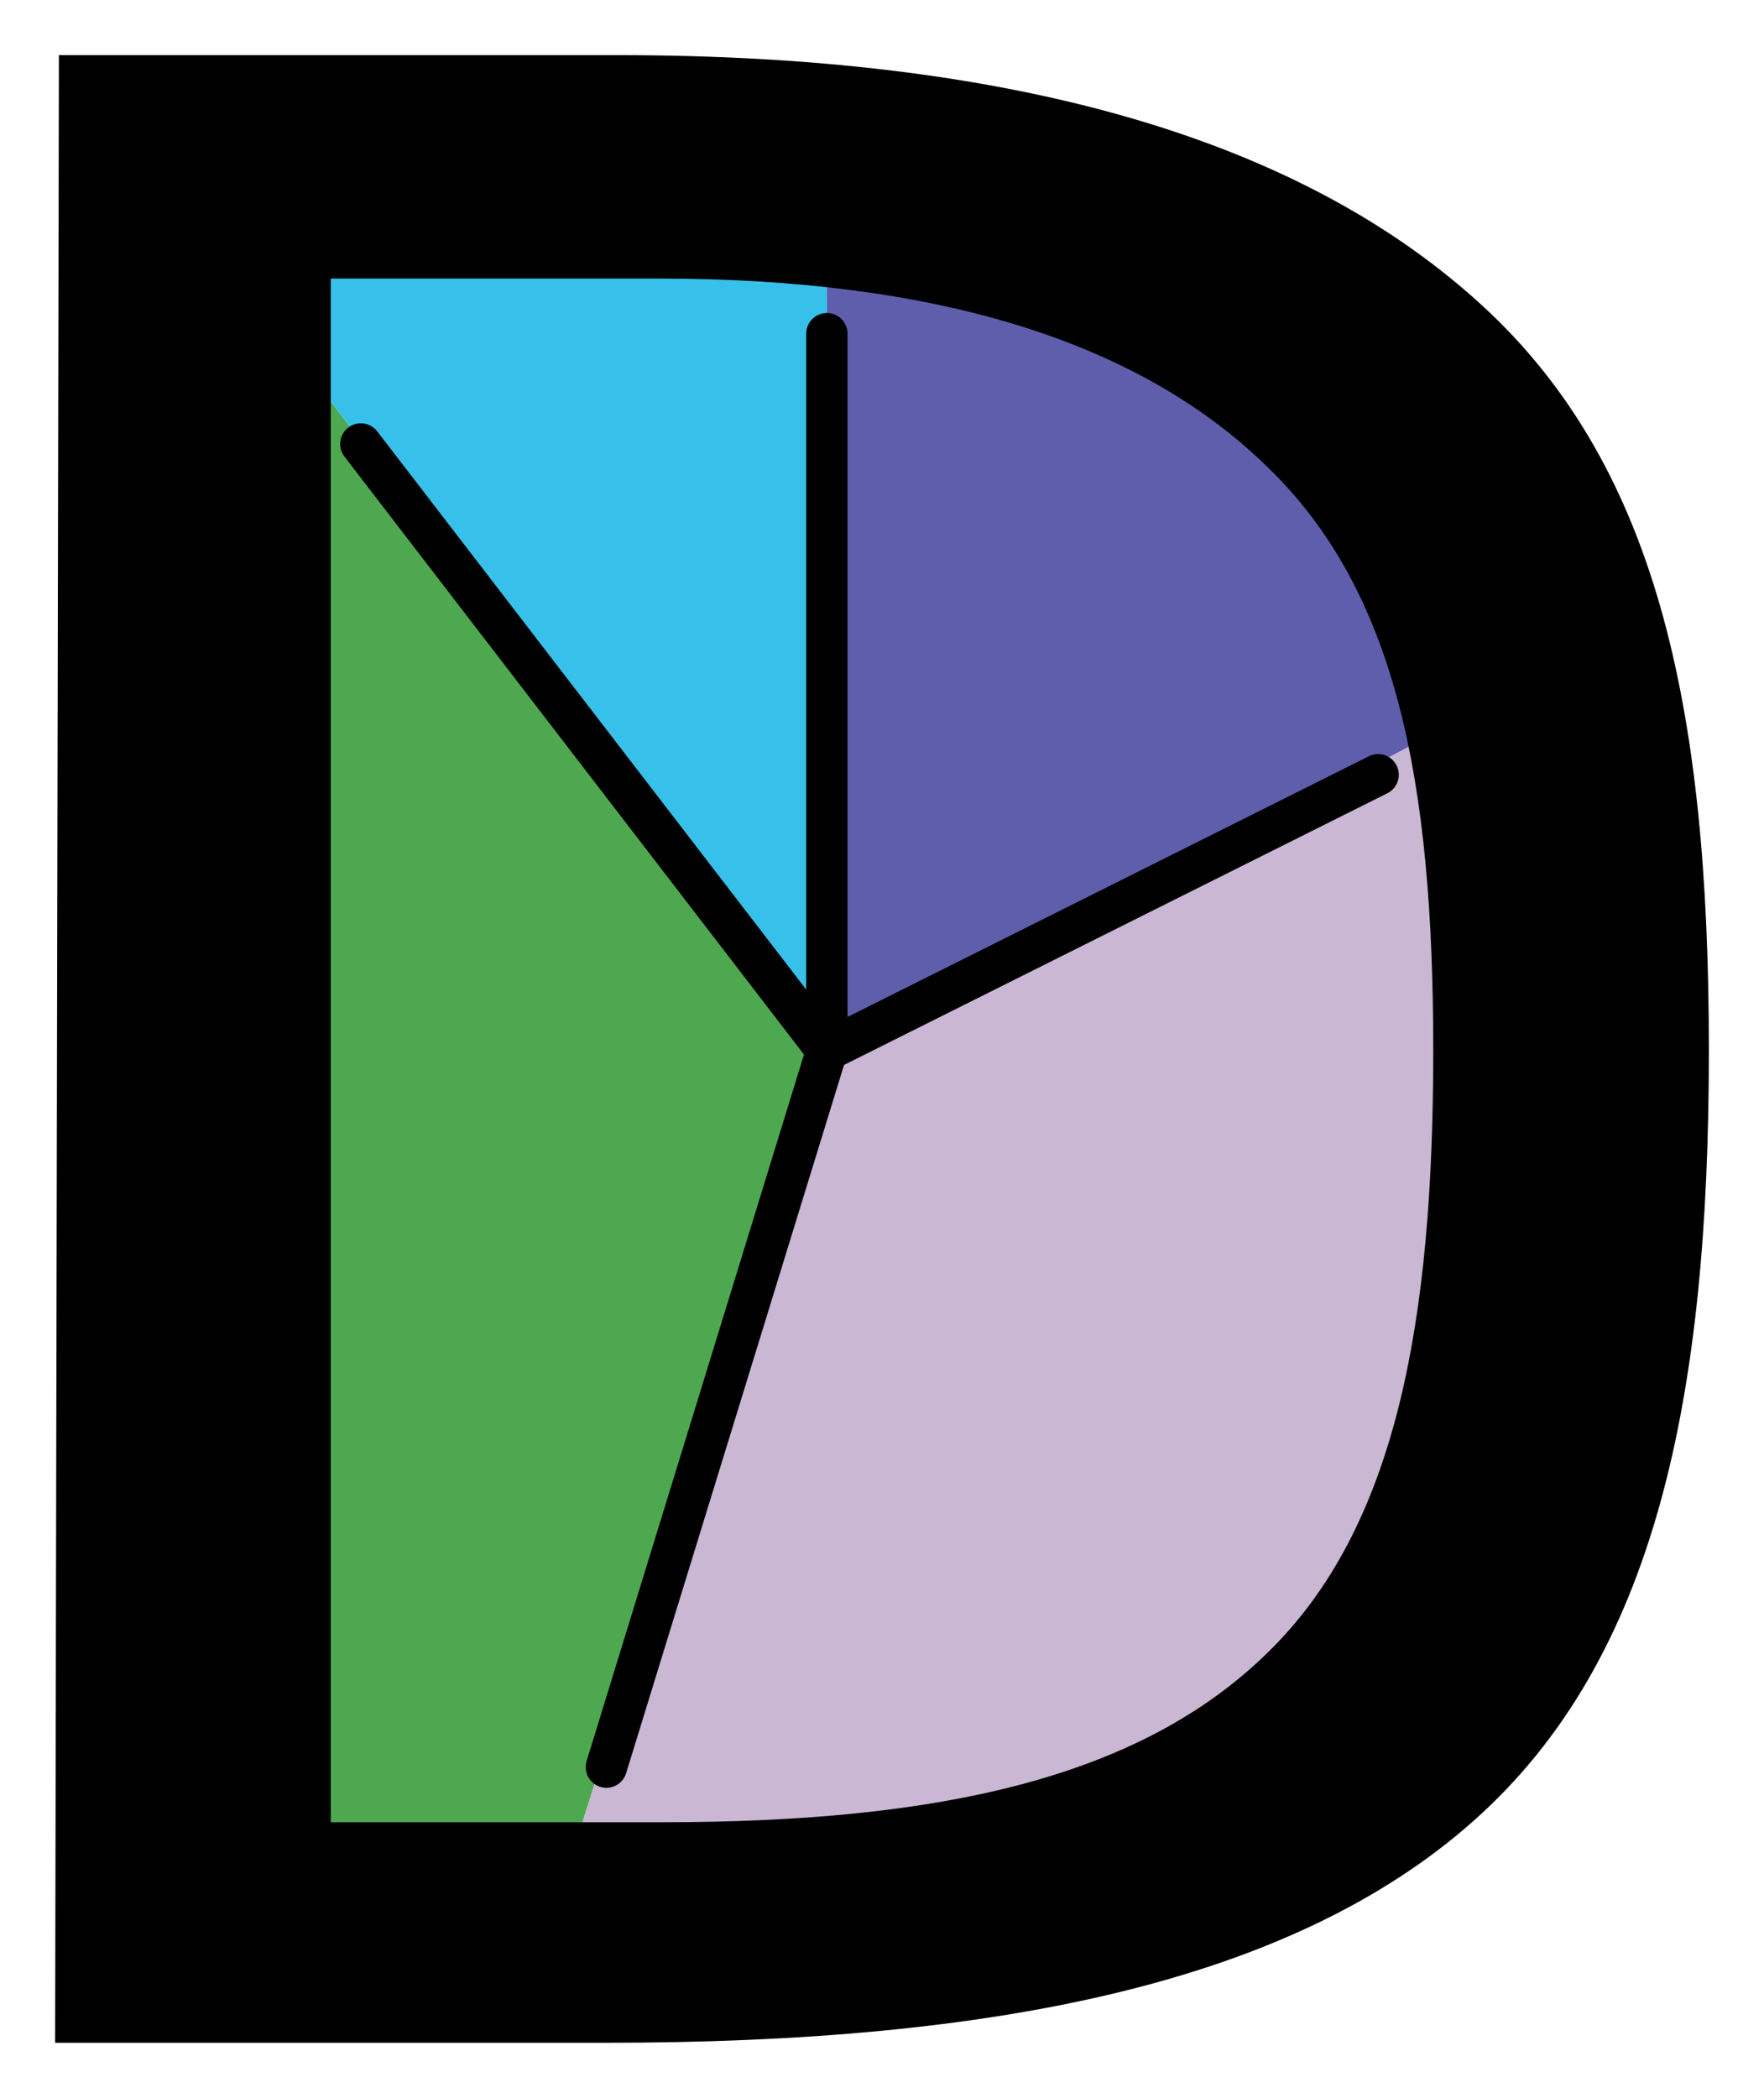 <?xml version="1.0" encoding="UTF-8" standalone="no"?>
<!-- Created with Inkscape (http://www.inkscape.org/) -->

<svg
   xmlns:dc="http://purl.org/dc/elements/1.1/"
   xmlns:cc="http://creativecommons.org/ns#"
   xmlns:rdf="http://www.w3.org/1999/02/22-rdf-syntax-ns#"
   xmlns:svg="http://www.w3.org/2000/svg"
   xmlns="http://www.w3.org/2000/svg"
   xmlns:sodipodi="http://sodipodi.sourceforge.net/DTD/sodipodi-0.dtd"
   xmlns:inkscape="http://www.inkscape.org/namespaces/inkscape"
   width="512"
   height="608.844"
   id="svg2"
   version="1.1"
   inkscape:version="0.48.1 r9760"
   sodipodi:docname="logo.svg"
   inkscape:export-filename="/home/flatcap/work/partitions/gfx/logo.png"
   inkscape:export-xdpi="4.9926863"
   inkscape:export-ydpi="4.9926863">
  <defs
     id="defs4" />
  <sodipodi:namedview
     id="base"
     pagecolor="#00ff00"
     bordercolor="#666666"
     borderopacity="1.0"
     inkscape:pageopacity="0.1254902"
     inkscape:pageshadow="2"
     inkscape:zoom="1.5143458"
     inkscape:cx="256"
     inkscape:cy="304.42188"
     inkscape:document-units="px"
     inkscape:current-layer="layer7"
     showgrid="true"
     inkscape:window-width="1920"
     inkscape:window-height="1048"
     inkscape:window-x="0"
     inkscape:window-y="0"
     inkscape:window-maximized="1"
     inkscape:showpageshadow="false"
     fit-margin-top="16"
     fit-margin-left="16"
     fit-margin-right="16"
     fit-margin-bottom="16"
     showborder="true">
    <inkscape:grid
       type="xygrid"
       id="grid2985"
       empspacing="4"
       visible="true"
       enabled="true"
       snapvisiblegridlinesonly="true"
       spacingx="4px"
       spacingy="4px" />
  </sodipodi:namedview>
  <g
     inkscape:groupmode="layer"
     id="layer7"
     inkscape:label="colour"
     transform="translate(-16,-55.251)"
     style="opacity:1">
    <g
       inkscape:groupmode="layer"
       id="layer12"
       inkscape:label="blue"
       style="display:inline">
      <path
         style="fill:#4ea850;fill-opacity:1;stroke:none"
         d="m 100,156.094 156,204 -76,240 c -148,20 -72,-140 -80,-444 z"
         id="rect4223"
         inkscape:connector-curvature="0"
         sodipodi:nodetypes="cccc" />
    </g>
    <g
       inkscape:groupmode="layer"
       id="layer11"
       inkscape:label="green"
       style="display:inline">
      <path
         style="fill:#c9b7d3;fill-opacity:1;stroke:none"
         d="m 256,360.094 184,-96 c 12,208 4,336 -260,336 z"
         id="rect4185"
         inkscape:connector-curvature="0"
         sodipodi:nodetypes="cccc" />
    </g>
    <g
       inkscape:groupmode="layer"
       id="layer10"
       inkscape:label="yellow"
       style="display:inline">
      <path
         style="fill:#5e5eac;fill-opacity:1;stroke:none"
         d="m 256,132.094 c 116,20 144,64 184,132 l -184,96 z"
         id="rect4169"
         inkscape:connector-curvature="0"
         sodipodi:nodetypes="cccc" />
    </g>
    <g
       inkscape:groupmode="layer"
       id="layer8"
       inkscape:label="purple"
       style="display:inline">
      <path
         style="fill:#37c1ea;fill-opacity:1;stroke:none"
         d="m 256,132.094 0,228 -156,-204 c 4,-56 120,-36 156,-24 z"
         id="rect4151"
         inkscape:connector-curvature="0"
         sodipodi:nodetypes="cccc" />
    </g>
  </g>
  <g
     inkscape:groupmode="layer"
     id="layer1"
     inkscape:label="arms"
     style="display:inline;opacity:1"
     transform="translate(-16,-55.251)">
    <path
       style="fill:none;stroke:#000000;stroke-width:12;stroke-linecap:round;stroke-linejoin:miter;stroke-miterlimit:4;stroke-opacity:1;stroke-dasharray:none;stroke-dashoffset:0;display:inline"
       d="m 256,360.094 160,-80"
       id="path3223"
       inkscape:connector-curvature="0"
       sodipodi:nodetypes="cc" />
    <path
       style="fill:none;stroke:#000000;stroke-width:12;stroke-linecap:round;stroke-linejoin:miter;stroke-miterlimit:4;stroke-opacity:1;stroke-dasharray:none;stroke-dashoffset:0;display:inline"
       d="m 256,360.094 -64,208"
       id="path3225"
       inkscape:connector-curvature="0"
       sodipodi:nodetypes="cc" />
    <path
       style="fill:none;stroke:#000000;stroke-width:12;stroke-linecap:round;stroke-linejoin:miter;stroke-miterlimit:4;stroke-opacity:1;stroke-dasharray:none;display:inline"
       d="m 256,360.094 -135.267,-176"
       id="path4017"
       inkscape:connector-curvature="0"
       sodipodi:nodetypes="cc" />
    <path
       style="fill:none;stroke:#000000;stroke-width:12;stroke-linecap:round;stroke-linejoin:miter;stroke-miterlimit:4;stroke-opacity:1;stroke-dasharray:none;display:inline"
       d="m 256,360.094 0,-208"
       id="path4019"
       inkscape:connector-curvature="0"
       sodipodi:nodetypes="cc" />
  </g>
  <g
     inkscape:groupmode="layer"
     id="layer4"
     inkscape:label="d"
     style="opacity:1;display:inline"
     transform="translate(-16,-55.251)">
    <g
       style="font-size:800px;font-style:normal;font-weight:normal;line-height:125%;letter-spacing:0px;word-spacing:0px;fill:#000000;fill-opacity:1;stroke:none;font-family:Sans"
       id="text3176"
       transform="translate(-269.422,6.359)">
      <path
         d="m 381.422,129.735 0,448 96,0 c 80.468,0 138.635,-12.713 175.875,-49.172 37.5,-36.458 48.125,-96.182 48.125,-174.828 -4.8e-4,-78.125 -10.625,-133.114 -48.125,-169.312 -37.24,-36.458 -96.094,-54.688 -176.562,-54.688 l -95.312,0 m -78.906,-64.844 162.109,0 c 113.02,5.84e-4 195.963,23.568 248.828,70.703 52.864,46.875 67.968,118.141 67.969,218.141 -5.7e-4,100.521 -15.235,176.521 -68.359,223.656 -53.125,47.135 -139.141,64.344 -251.641,64.344 l -160,0 1.094,-576.844"
         id="path3193"
         inkscape:connector-curvature="0"
         sodipodi:nodetypes="ccscccsccsccsscc" />
    </g>
  </g>
</svg>
